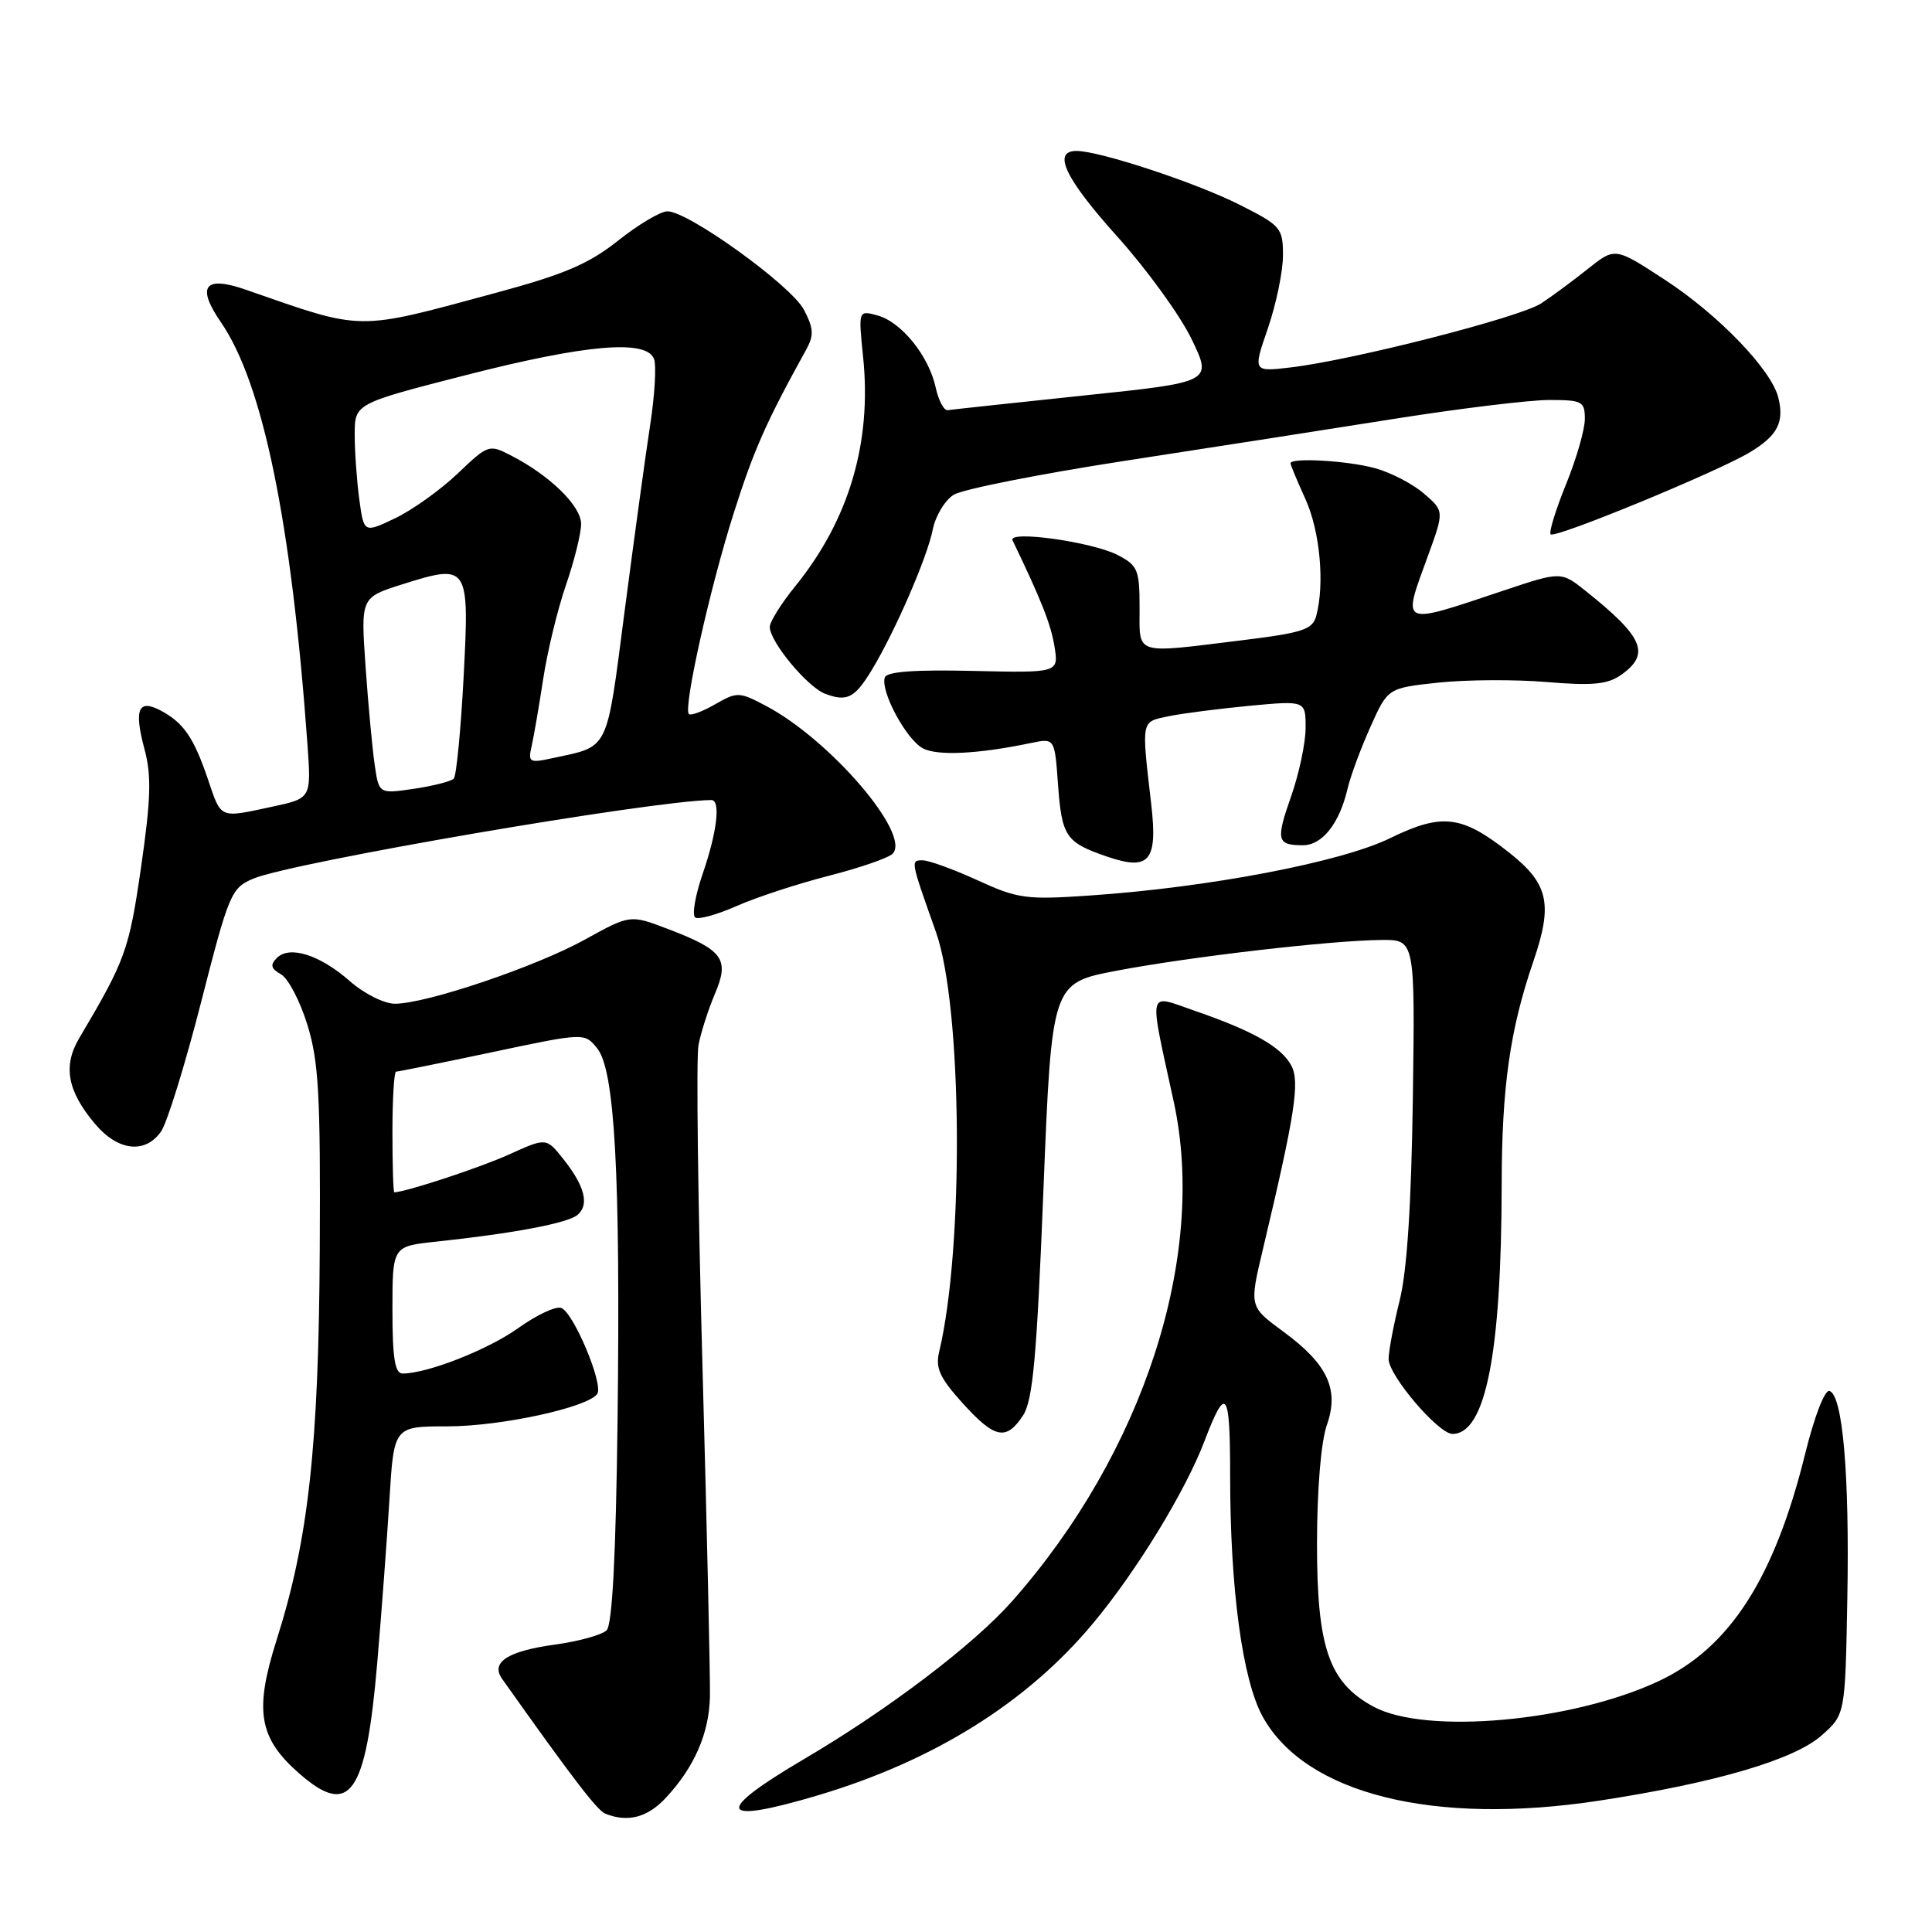 <?xml version="1.0" encoding="UTF-8" standalone="no"?>
<!DOCTYPE svg PUBLIC "-//W3C//DTD SVG 1.1//EN" "http://www.w3.org/Graphics/SVG/1.1/DTD/svg11.dtd" >
<svg xmlns="http://www.w3.org/2000/svg" xmlns:xlink="http://www.w3.org/1999/xlink" version="1.1" viewBox="0 0 256 256">
 <g >
 <path fill="currentColor"
d=" M 88.20 238.25 C 91.99 234.19 93.96 229.71 94.07 224.83 C 94.12 222.45 93.68 202.72 93.08 181.00 C 92.48 159.28 92.24 140.15 92.55 138.50 C 92.86 136.85 93.84 133.79 94.72 131.71 C 96.70 127.07 95.85 125.89 88.44 123.07 C 83.50 121.19 83.50 121.19 77.50 124.50 C 71.00 128.10 56.47 133.00 52.33 133.00 C 50.91 133.00 48.25 131.67 46.36 130.01 C 42.38 126.51 38.36 125.24 36.68 126.94 C 35.77 127.85 35.90 128.35 37.23 129.10 C 38.19 129.64 39.76 132.65 40.73 135.79 C 42.23 140.64 42.48 145.13 42.37 165.50 C 42.23 191.72 40.87 204.03 36.65 217.31 C 33.68 226.69 34.28 230.28 39.62 234.97 C 46.35 240.88 48.48 237.88 49.98 220.41 C 50.54 213.86 51.27 204.11 51.60 198.75 C 52.19 189.00 52.19 189.00 59.28 189.00 C 66.37 189.00 77.93 186.49 79.14 184.69 C 79.99 183.43 76.01 173.94 74.37 173.31 C 73.66 173.04 71.12 174.23 68.71 175.95 C 64.72 178.82 56.64 182.00 53.34 182.00 C 52.33 182.00 52.00 179.95 52.00 173.57 C 52.00 165.14 52.00 165.14 57.75 164.53 C 68.06 163.43 75.20 162.08 76.51 160.99 C 78.13 159.65 77.49 157.15 74.62 153.55 C 72.38 150.74 72.38 150.74 67.44 152.98 C 63.62 154.71 53.92 157.91 52.25 157.99 C 52.11 157.99 52.00 154.40 52.00 150.00 C 52.00 145.60 52.22 142.00 52.48 142.00 C 52.75 142.00 58.48 140.84 65.21 139.42 C 77.45 136.83 77.45 136.83 79.13 138.91 C 81.47 141.80 82.22 155.56 81.83 188.20 C 81.61 206.15 81.13 215.27 80.38 216.02 C 79.77 216.63 76.71 217.48 73.59 217.91 C 67.31 218.76 64.98 220.25 66.52 222.44 C 75.83 235.58 79.13 239.89 80.20 240.32 C 83.18 241.51 85.78 240.84 88.20 238.25 Z  M 108.38 237.89 C 123.76 233.31 136.12 225.58 144.85 215.08 C 150.61 208.17 157.06 197.61 159.58 191.00 C 162.47 183.43 163.00 184.14 163.00 195.58 C 163.00 210.55 164.63 222.60 167.31 227.46 C 172.97 237.71 189.97 241.95 211.94 238.59 C 227.36 236.23 237.77 233.17 241.40 229.93 C 244.50 227.17 244.50 227.17 244.78 211.83 C 245.08 195.45 244.18 184.89 242.42 184.31 C 241.80 184.10 240.43 187.63 239.20 192.61 C 235.12 209.14 229.20 218.34 219.80 222.75 C 208.36 228.13 188.97 229.88 182.03 226.16 C 176.10 222.97 174.50 218.37 174.51 204.50 C 174.52 197.28 175.04 191.03 175.82 188.81 C 177.47 184.11 175.93 180.78 170.12 176.50 C 165.49 173.09 165.52 173.20 167.39 165.33 C 171.61 147.57 172.26 143.35 171.10 141.18 C 169.77 138.71 166.02 136.59 158.21 133.90 C 151.97 131.75 152.20 130.70 155.53 146.00 C 159.97 166.41 151.53 192.47 134.10 212.18 C 128.97 217.97 117.71 226.52 106.50 233.11 C 94.49 240.18 95.14 241.83 108.38 237.89 Z  M 135.56 187.55 C 136.86 185.56 137.38 179.85 138.26 157.68 C 139.36 130.27 139.36 130.27 147.93 128.63 C 157.59 126.79 176.21 124.62 183.00 124.55 C 187.50 124.50 187.50 124.50 187.21 145.50 C 187.01 159.64 186.44 168.40 185.46 172.33 C 184.66 175.54 184.00 179.02 184.00 180.08 C 184.00 182.26 190.60 190.00 192.46 190.00 C 196.85 190.00 198.95 179.37 198.98 156.93 C 199.00 144.01 200.08 136.42 203.18 127.38 C 205.78 119.79 205.20 117.12 200.03 113.02 C 193.70 108.01 191.11 107.69 184.18 111.07 C 177.66 114.25 160.17 117.59 144.40 118.66 C 135.97 119.24 134.87 119.09 129.53 116.64 C 126.35 115.19 123.09 114.00 122.26 114.00 C 120.64 114.00 120.63 113.95 124.02 123.50 C 127.52 133.37 127.76 165.27 124.44 179.14 C 123.93 181.27 124.53 182.58 127.52 185.89 C 131.81 190.64 133.33 190.95 135.56 187.55 Z  M 21.34 149.93 C 22.14 148.78 24.53 141.07 26.65 132.78 C 30.33 118.39 30.64 117.66 33.55 116.43 C 38.66 114.27 86.30 106.09 94.25 106.01 C 95.52 105.99 95.02 110.24 93.11 115.78 C 92.11 118.68 91.67 121.29 92.13 121.58 C 92.60 121.87 95.09 121.17 97.66 120.03 C 100.24 118.89 105.71 117.10 109.81 116.05 C 113.91 115.00 117.71 113.69 118.27 113.13 C 120.79 110.61 110.04 98.05 101.51 93.54 C 97.95 91.66 97.68 91.65 94.76 93.32 C 93.10 94.28 91.53 94.86 91.28 94.61 C 90.51 93.85 94.06 77.94 97.22 68.00 C 99.88 59.63 101.49 55.98 106.79 46.39 C 107.87 44.44 107.83 43.56 106.53 41.05 C 104.87 37.85 91.22 28.00 88.44 28.00 C 87.53 28.00 84.60 29.74 81.93 31.86 C 78.05 34.95 74.82 36.34 65.79 38.78 C 46.97 43.87 48.37 43.89 32.55 38.38 C 27.09 36.48 25.99 37.93 29.28 42.71 C 34.86 50.84 38.62 69.21 40.74 98.64 C 41.25 105.78 41.25 105.78 36.08 106.89 C 28.99 108.41 29.35 108.56 27.55 103.25 C 25.67 97.72 24.33 95.77 21.31 94.16 C 18.33 92.57 17.73 93.97 19.14 99.25 C 20.09 102.78 20.00 105.82 18.69 114.92 C 17.10 125.90 16.63 127.21 10.50 137.56 C 8.31 141.24 8.92 144.57 12.59 148.92 C 15.62 152.52 19.23 152.94 21.34 149.93 Z  M 152.54 106.53 C 151.24 95.28 151.16 95.68 154.83 94.91 C 156.66 94.53 161.50 93.91 165.58 93.52 C 173.00 92.83 173.00 92.83 173.00 96.44 C 173.00 98.43 172.14 102.48 171.10 105.46 C 169.03 111.35 169.18 112.00 172.64 112.00 C 175.21 112.00 177.49 109.11 178.56 104.50 C 178.95 102.85 180.30 99.18 181.58 96.34 C 183.89 91.17 183.89 91.17 190.59 90.45 C 194.27 90.06 200.72 90.02 204.91 90.37 C 210.97 90.88 213.00 90.69 214.77 89.45 C 218.73 86.67 217.81 84.46 210.18 78.36 C 206.86 75.70 206.86 75.70 199.18 78.27 C 185.40 82.88 185.78 83.05 189.19 73.71 C 191.37 67.72 191.37 67.72 188.68 65.40 C 187.21 64.13 184.31 62.62 182.25 62.05 C 178.62 61.04 171.00 60.60 171.00 61.39 C 171.00 61.61 171.89 63.74 172.98 66.14 C 174.90 70.38 175.55 77.35 174.41 81.60 C 173.92 83.43 172.64 83.85 164.48 84.85 C 150.13 86.61 151.00 86.89 151.00 80.53 C 151.00 75.49 150.77 74.93 148.09 73.54 C 144.72 71.80 133.51 70.23 134.17 71.60 C 137.97 79.50 139.24 82.69 139.72 85.64 C 140.29 89.16 140.29 89.16 128.95 88.90 C 121.17 88.72 117.50 88.99 117.24 89.77 C 116.64 91.59 120.07 97.97 122.29 99.16 C 124.21 100.18 129.58 99.92 136.62 98.45 C 139.75 97.80 139.75 97.80 140.19 103.92 C 140.69 110.84 141.22 111.62 146.62 113.48 C 152.31 115.44 153.42 114.13 152.54 106.53 Z  M 115.55 88.72 C 118.62 83.64 122.88 73.81 123.59 70.19 C 123.95 68.37 125.20 66.29 126.37 65.56 C 127.54 64.83 137.72 62.81 149.00 61.07 C 160.28 59.34 176.47 56.81 185.00 55.46 C 193.53 54.11 202.64 53.01 205.25 53.00 C 209.66 53.00 210.00 53.18 210.00 55.52 C 210.00 56.91 208.88 60.81 207.50 64.19 C 206.13 67.57 205.21 70.55 205.47 70.80 C 206.05 71.39 227.72 62.46 231.94 59.89 C 235.55 57.69 236.45 55.93 235.63 52.66 C 234.70 48.96 227.66 41.66 220.54 37.03 C 214.00 32.76 214.00 32.76 210.40 35.63 C 208.42 37.21 205.63 39.27 204.20 40.21 C 201.39 42.05 179.27 47.71 171.06 48.68 C 166.01 49.28 166.01 49.28 168.01 43.48 C 169.10 40.29 170.00 35.96 170.00 33.86 C 170.00 30.20 169.74 29.90 164.25 27.13 C 158.47 24.21 145.70 20.00 142.64 20.00 C 139.39 20.00 141.13 23.65 148.05 31.35 C 151.93 35.66 156.36 41.77 157.88 44.91 C 160.65 50.63 160.65 50.63 143.57 52.41 C 134.18 53.40 126.09 54.27 125.58 54.35 C 125.08 54.43 124.36 53.08 123.98 51.34 C 123.07 47.16 119.45 42.67 116.28 41.80 C 113.73 41.10 113.73 41.10 114.37 47.34 C 115.53 58.65 112.50 68.89 105.38 77.67 C 103.52 79.96 102.00 82.39 102.00 83.07 C 102.00 85.04 107.00 91.06 109.36 91.94 C 112.26 93.02 113.27 92.49 115.55 88.72 Z  M 49.65 101.35 C 49.34 99.23 48.79 93.37 48.44 88.33 C 47.80 79.17 47.80 79.17 53.29 77.43 C 62.10 74.66 62.21 74.83 61.43 89.74 C 61.06 96.76 60.47 102.80 60.13 103.17 C 59.78 103.53 57.41 104.14 54.85 104.52 C 50.21 105.20 50.21 105.20 49.65 101.35 Z  M 70.45 98.84 C 70.74 97.55 71.43 93.55 71.98 89.94 C 72.53 86.33 73.88 80.75 74.99 77.53 C 76.10 74.32 77.00 70.67 77.00 69.43 C 77.00 67.05 72.90 63.03 67.76 60.38 C 64.80 58.85 64.70 58.88 60.63 62.76 C 58.36 64.92 54.64 67.58 52.36 68.67 C 48.22 70.64 48.22 70.64 47.61 66.18 C 47.28 63.73 47.00 59.87 47.00 57.60 C 47.00 53.48 47.00 53.48 61.75 49.70 C 77.65 45.63 85.66 44.94 86.66 47.56 C 86.99 48.42 86.76 52.36 86.15 56.31 C 85.54 60.27 84.03 71.31 82.78 80.87 C 80.31 99.84 80.82 98.81 73.21 100.46 C 70.13 101.13 69.95 101.02 70.45 98.84 Z "/>
</g>
</svg>